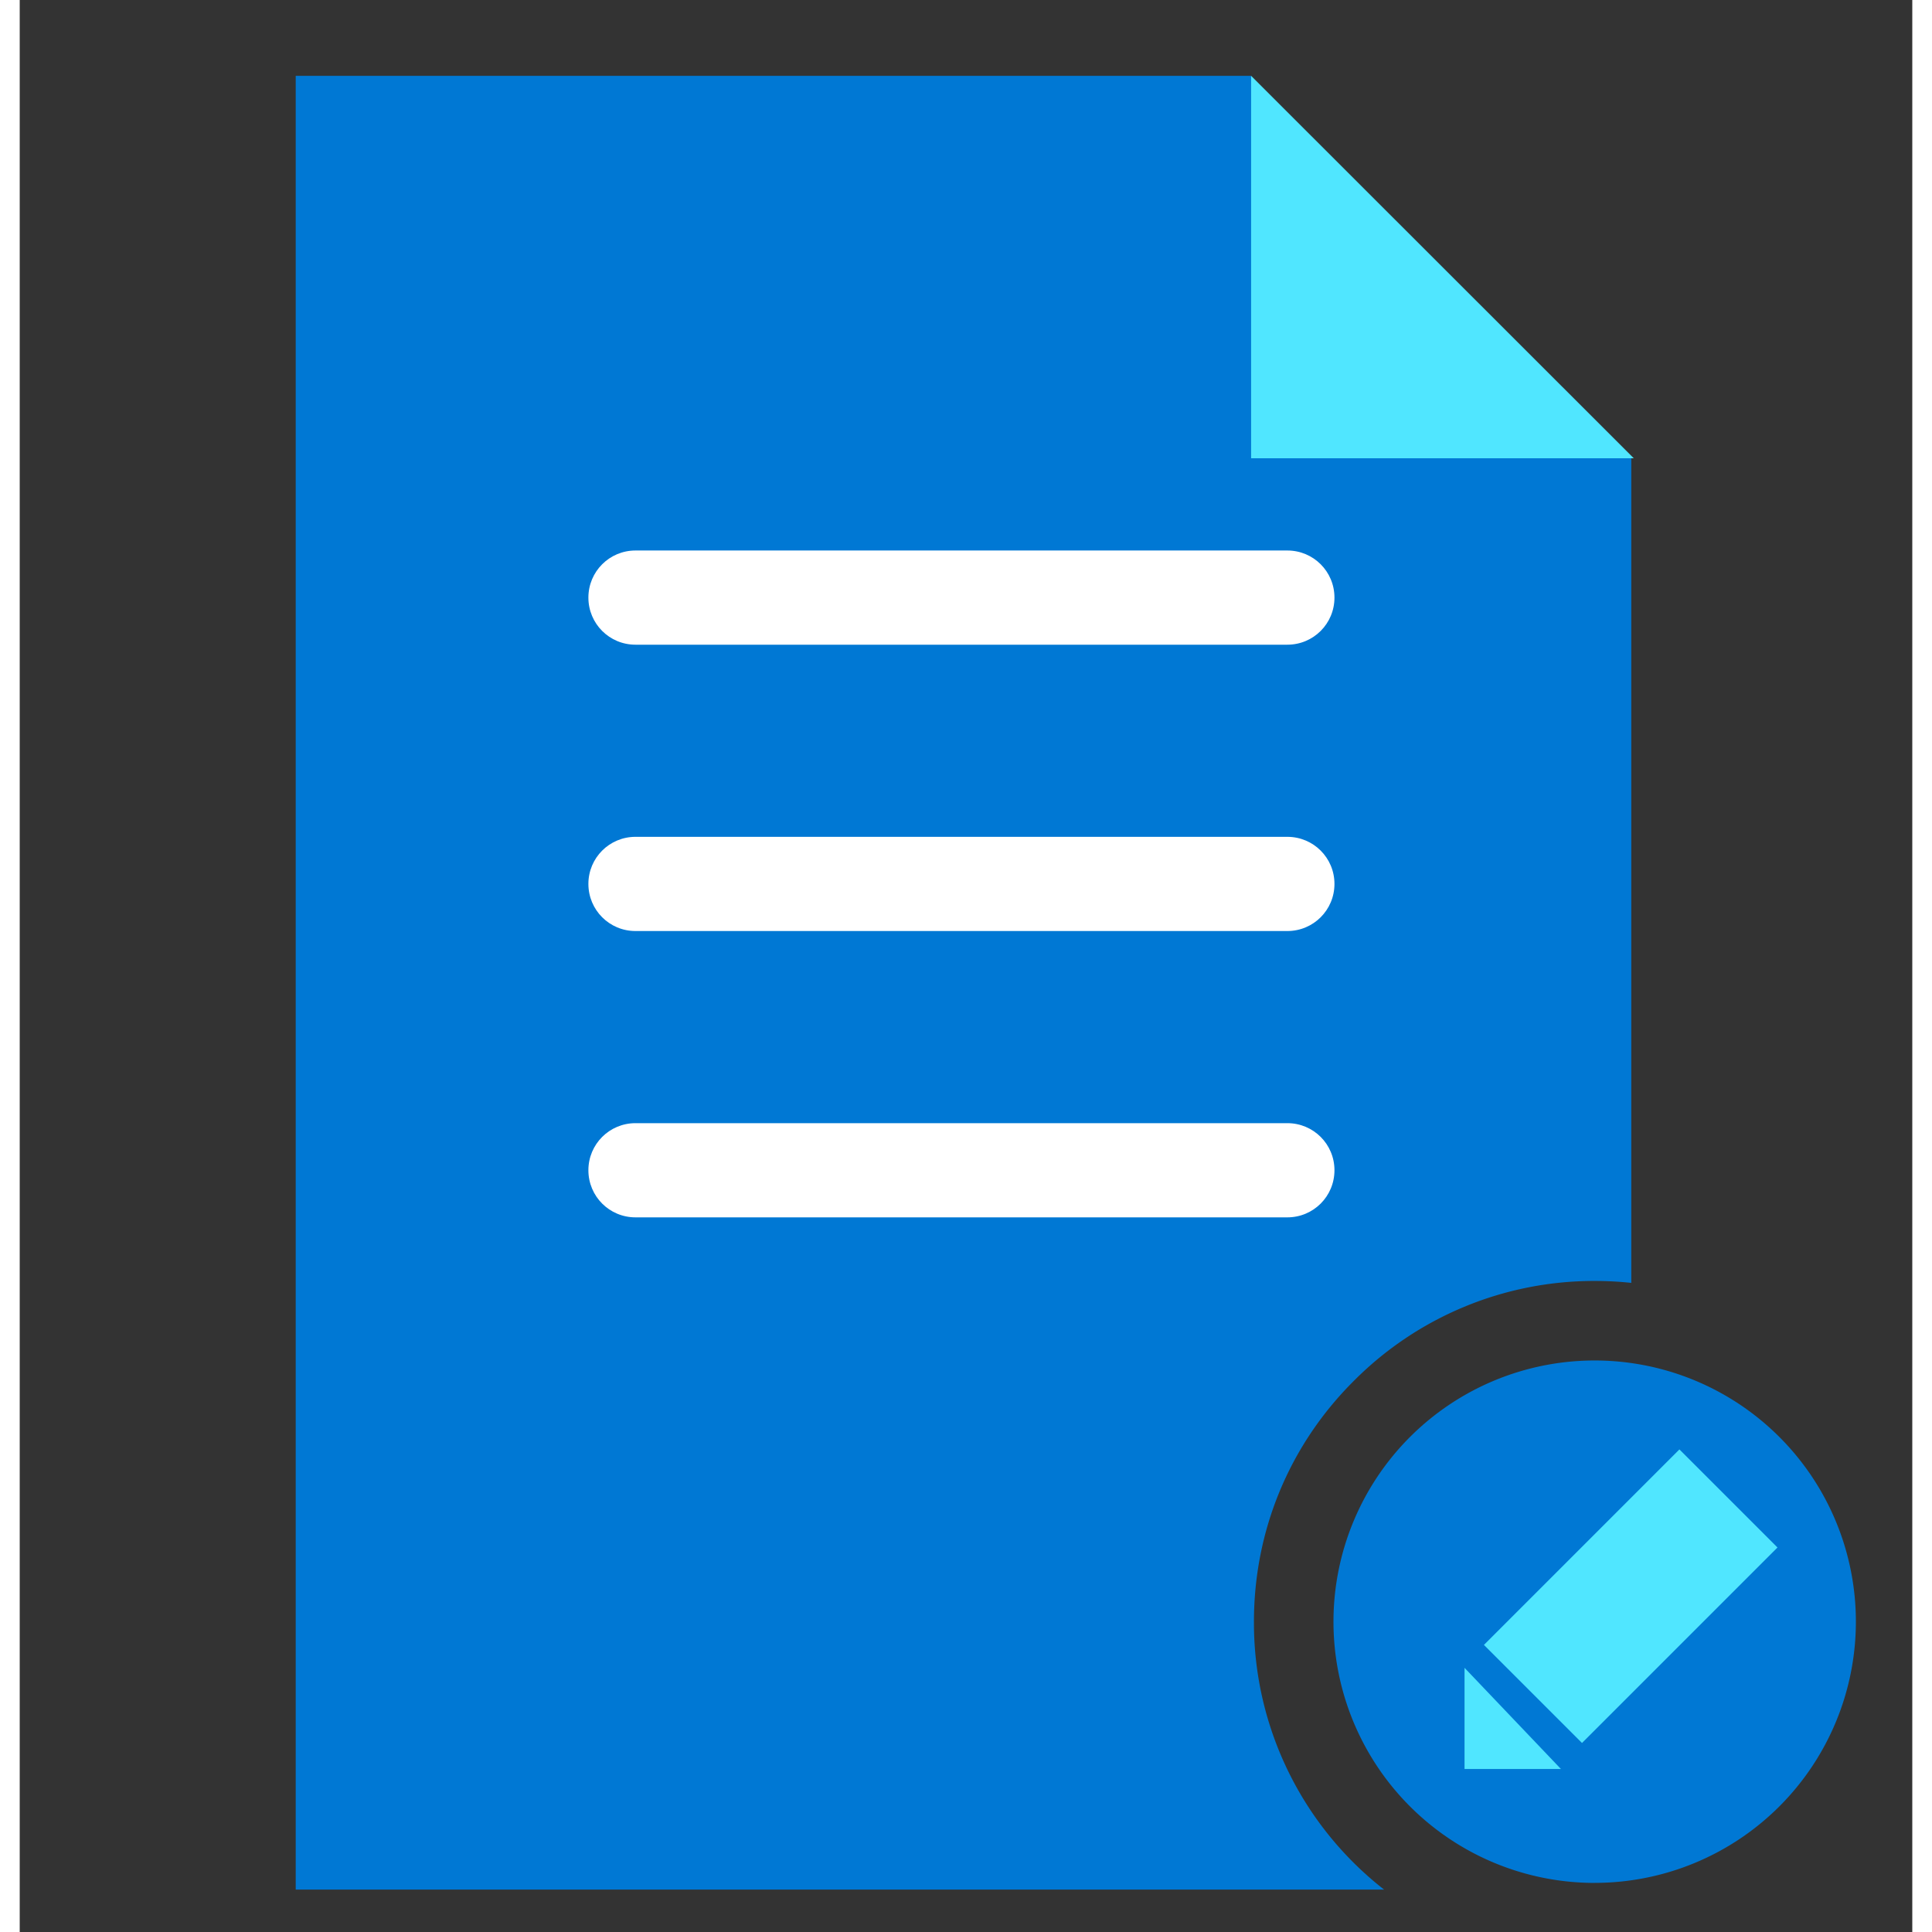 <svg xmlns="http://www.w3.org/2000/svg" viewBox="0 0 48 49" height="1em" width="1em">
  <rect x="0" y="0" width="48" height="49" fill="#333333" stroke="none"/>
  <path d="M31.303 41.13c0-2.308.896-4.478 2.534-6.108a8.588 8.588 0 0 1 6.108-2.534c.314 0 .621.016.928.049V11.623l-8.351-2.857-1.291-6.842H7v46h27.603a8.58 8.58 0 0 1-3.3-6.794z" fill="#0078D4"/>
  <path d="M40.937 11.623h-9.706v-9.7l9.706 9.7z" fill="#50E6FF"/>
  <path d="M32.15 13.962H15.618c-.662 0-1.195.533-1.195 1.195 0 .661.533 1.194 1.194 1.194H32.15c.662 0 1.195-.533 1.195-1.194 0-.662-.533-1.195-1.195-1.195zm0 7.262H15.618c-.662 0-1.195.533-1.195 1.194 0 .662.533 1.195 1.194 1.195H32.15c.662 0 1.195-.533 1.195-1.195 0-.661-.533-1.194-1.195-1.194zm0 7.262H15.618c-.662 0-1.195.533-1.195 1.194 0 .662.533 1.195 1.194 1.195H32.15c.662 0 1.195-.533 1.195-1.195 0-.661-.533-1.194-1.195-1.194z" fill="#fff"/>
  <path d="M39.945 47.754a6.624 6.624 0 1 0 0-13.249 6.624 6.624 0 0 0 0 13.25z" fill="#0078D4"/>
  <path d="m42.094 36.76-4.958 4.959 2.487 2.487 4.958-4.958-2.487-2.487zm-3.004 8.106h-2.446V42.3l2.445 2.566z" fill="#50E6FF"/>
</svg>
